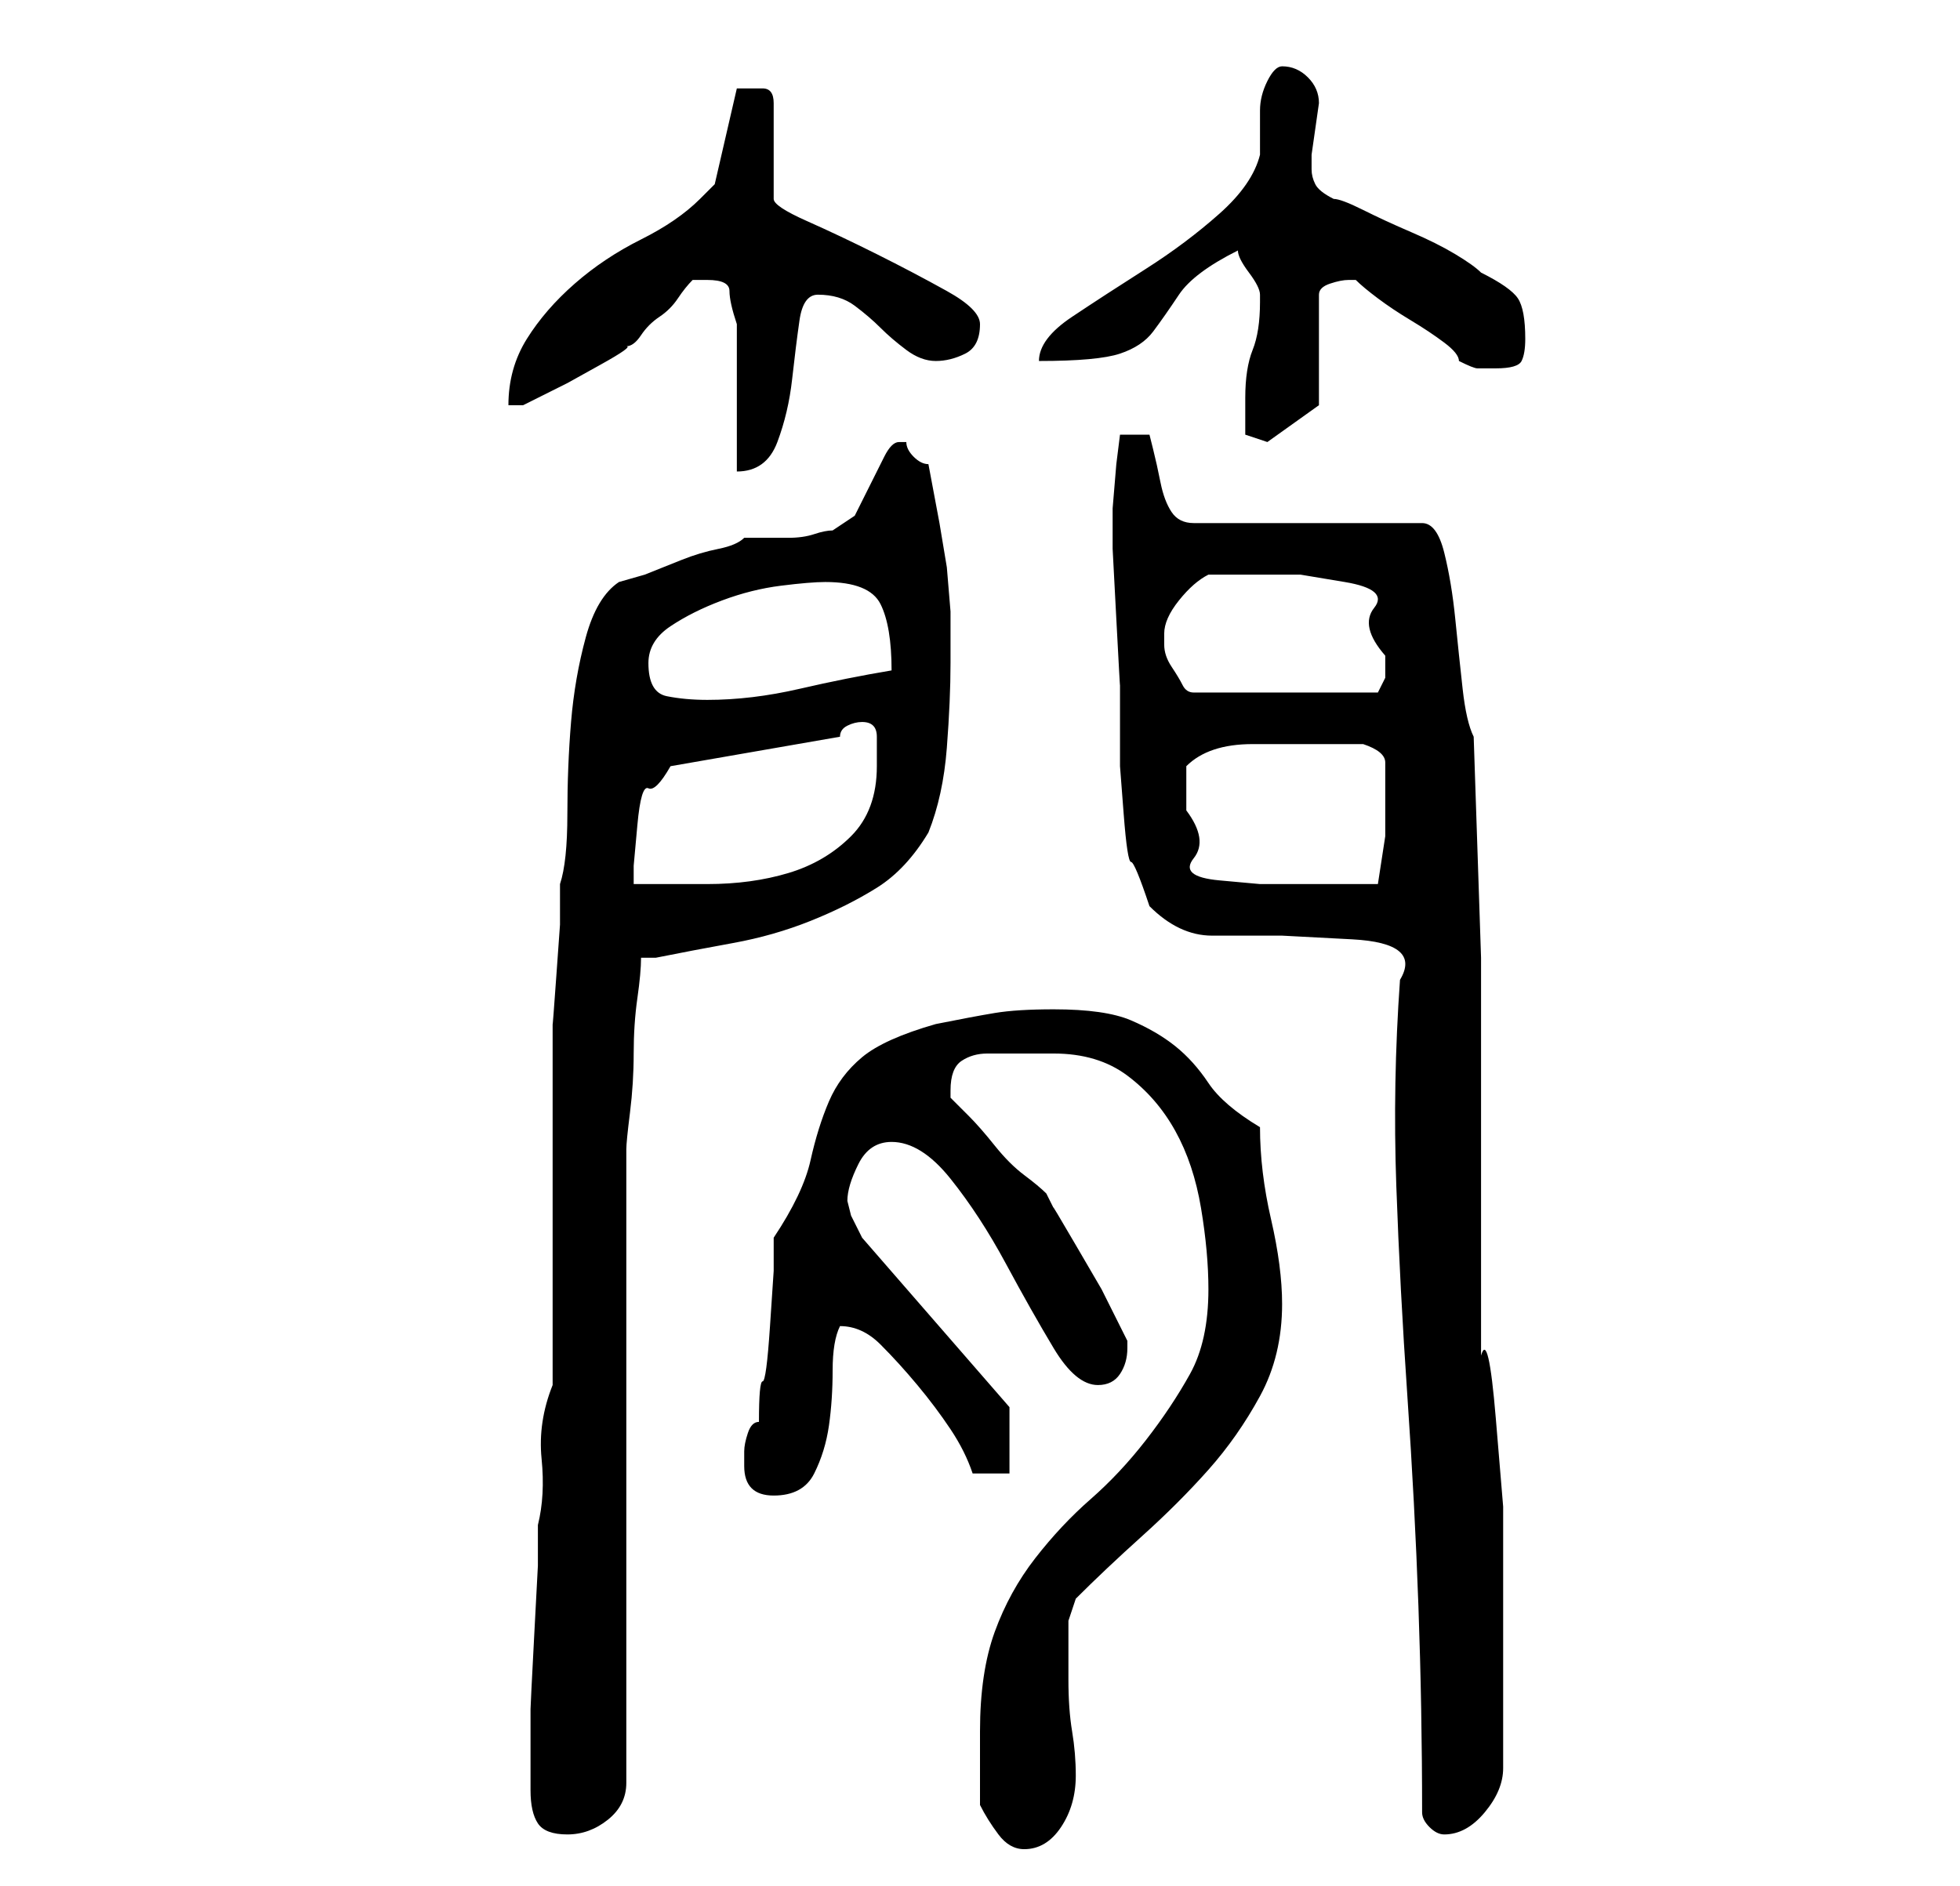 <?xml version="1.0" standalone="no"?>
<!DOCTYPE svg PUBLIC "-//W3C//DTD SVG 1.1//EN" "http://www.w3.org/Graphics/SVG/1.1/DTD/svg11.dtd" >
<svg xmlns="http://www.w3.org/2000/svg" xmlns:xlink="http://www.w3.org/1999/xlink" version="1.1" viewBox="-10 0 266 256">
   <path fill="currentColor"
d="M123 245q1 2 2.5 4t3.5 2q3 0 5 -3t2 -7q0 -3 -0.5 -6t-0.5 -7v-8l1 -3q4 -4 9 -8.5t9 -9t7 -10t3 -12.5q0 -5 -1.5 -11.5t-1.5 -12.5q-5 -3 -7 -6t-4.5 -5t-6 -3.5t-10.5 -1.5q-5 0 -8 0.5t-8 1.5q-7 2 -10 4.5t-4.5 6t-2.5 8t-5 10.5v4.5t-0.5 7.5t-1 7.5t-0.5 5.5
q-1 0 -1.5 1.5t-0.5 2.5v2q0 4 4 4t5.5 -3t2 -6.5t0.5 -7.5t1 -6q3 0 5.5 2.5t5 5.5t4.5 6t3 6h5v-9l-20 -23l-1.5 -3t-0.5 -2q0 -2 1.5 -5t4.5 -3q4 0 8 5t7.5 11.5t6.5 11.5t6 5q2 0 3 -1.5t1 -3.5v-1l-0.5 -1l-0.5 -1l-2.5 -5t-3.5 -6t-3 -5l-1 -2q-1 -1 -3 -2.5t-4 -4
t-3.5 -4l-2.5 -2.5v-0.5v-0.5q0 -3 1.5 -4t3.5 -1h4.5h4.5q6 0 10 3t6.5 7.5t3.5 10.5t1 11q0 7 -2.5 11.5t-6 9t-7.5 8t-7.5 8t-5.5 10t-2 13.5v5v5zM62 243q0 3 1 4.5t4 1.5t5.5 -2t2.5 -5v-86q0 -1 0.5 -5t0.5 -8t0.5 -7.5t0.5 -5.5h2q5 -1 10.5 -2t10.5 -3t9 -4.5
t7 -7.5q2 -5 2.5 -11.5t0.5 -11.5v-7t-0.5 -6l-1 -6t-1.5 -8q-1 0 -2 -1t-1 -2h-1q-1 0 -2 2l-2 4l-2 4t-3 2q-1 0 -2.5 0.5t-3.5 0.5h-4h-2q-1 1 -3.5 1.5t-5 1.5l-5 2t-3.5 1q-3 2 -4.5 7.5t-2 11.5t-0.5 12.5t-1 9.5v5.5t-0.5 7t-0.5 6.5v4v9.5v13.5v13.5v8.5
q-2 5 -1.5 10t-0.5 9v5.5t-0.5 9.5t-0.5 10v6v5zM183 246q0 1 1 2t2 1v0v0q3 0 5.5 -3t2.5 -6v-13v-10v-12.5t-1 -12t-2 -8.5v-48v-6l-1 -30q-1 -2 -1.5 -6.5t-1 -9.5t-1.5 -9t-3 -4h-31q-2 0 -3 -1.5t-1.5 -4t-1 -4.5l-0.5 -2h-4l-0.5 4t-0.5 6v5.5t0.5 9.5t0.5 9v5v6
t0.5 6.5t1 6.5t2.5 6q4 4 8.5 4h9.5t9.5 0.5t6.5 5.5q-1 14 -0.5 28t1.5 28.5t1.5 28.5t0.5 28zM104 100q0 -1 1 -1.5t2 -0.5t1.5 0.5t0.5 1.5v1.5v2.5q0 6 -3.5 9.5t-8.5 5t-11 1.5h-10v-2.5t0.5 -5.5t1.5 -5t3 -3zM151 110v-3v-3q3 -3 9 -3h10h5q3 1 3 2.5v3.5v6.5t-1 6.5
h-4.5h-4.5h-7t-5.5 -0.5t-3.5 -3t-1 -6.5zM78 90q0 -3 3 -5t7 -3.5t8 -2t6 -0.5q6 0 7.5 3t1.5 9q-6 1 -12.5 2.5t-12.5 1.5q-3 0 -5.5 -0.5t-2.5 -4.5zM148 86q0 -2 2 -4.5t4 -3.5h5h7.5t6 1t4 3.5t1.5 6.5v3t-1 2h-25q-1 0 -1.5 -1t-1.5 -2.5t-1 -3v-1.5zM86 38q3 0 3 1.5
t1 4.5v4v6v6v4q4 0 5.5 -4t2 -8.5t1 -8t2.5 -3.5q3 0 5 1.5t3.5 3t3.5 3t4 1.5t4 -1t2 -4q0 -2 -4.5 -4.5t-9.5 -5t-9.5 -4.5t-4.5 -3v-13q0 -2 -1.5 -2h-2.5h-0.5h-0.5l-3 13l-2 2q-3 3 -8 5.5t-9 6t-6.5 7.5t-2.5 9h2l2 -1l4 -2t4.5 -2.5t3.5 -2.5q1 0 2 -1.5t2.5 -2.5
t2.5 -2.5t2 -2.5h1h1zM159 54v3v2l3 1l7 -5v-15q0 -1 1.5 -1.5t2.5 -0.5h1q1 1 3 2.5t4.5 3t4.5 3t2 2.5q2 1 2.5 1h2.5q3 0 3.5 -1t0.5 -3q0 -4 -1 -5.5t-5 -3.5q-1 -1 -3.5 -2.5t-6 -3t-6.5 -3t-4 -1.5q-2 -1 -2.5 -2t-0.5 -2v-1.5v-0.5l0.5 -3.5l0.5 -3.5q0 -2 -1.5 -3.5
t-3.5 -1.5q-1 0 -2 2t-1 4v4v2q-1 4 -5.5 8t-10 7.5t-10 6.5t-4.5 6q8 0 11 -1t4.5 -3t3.5 -5t8 -6q0 1 1.5 3t1.5 3v1v0q0 4 -1 6.5t-1 6.5z" />
</svg>
